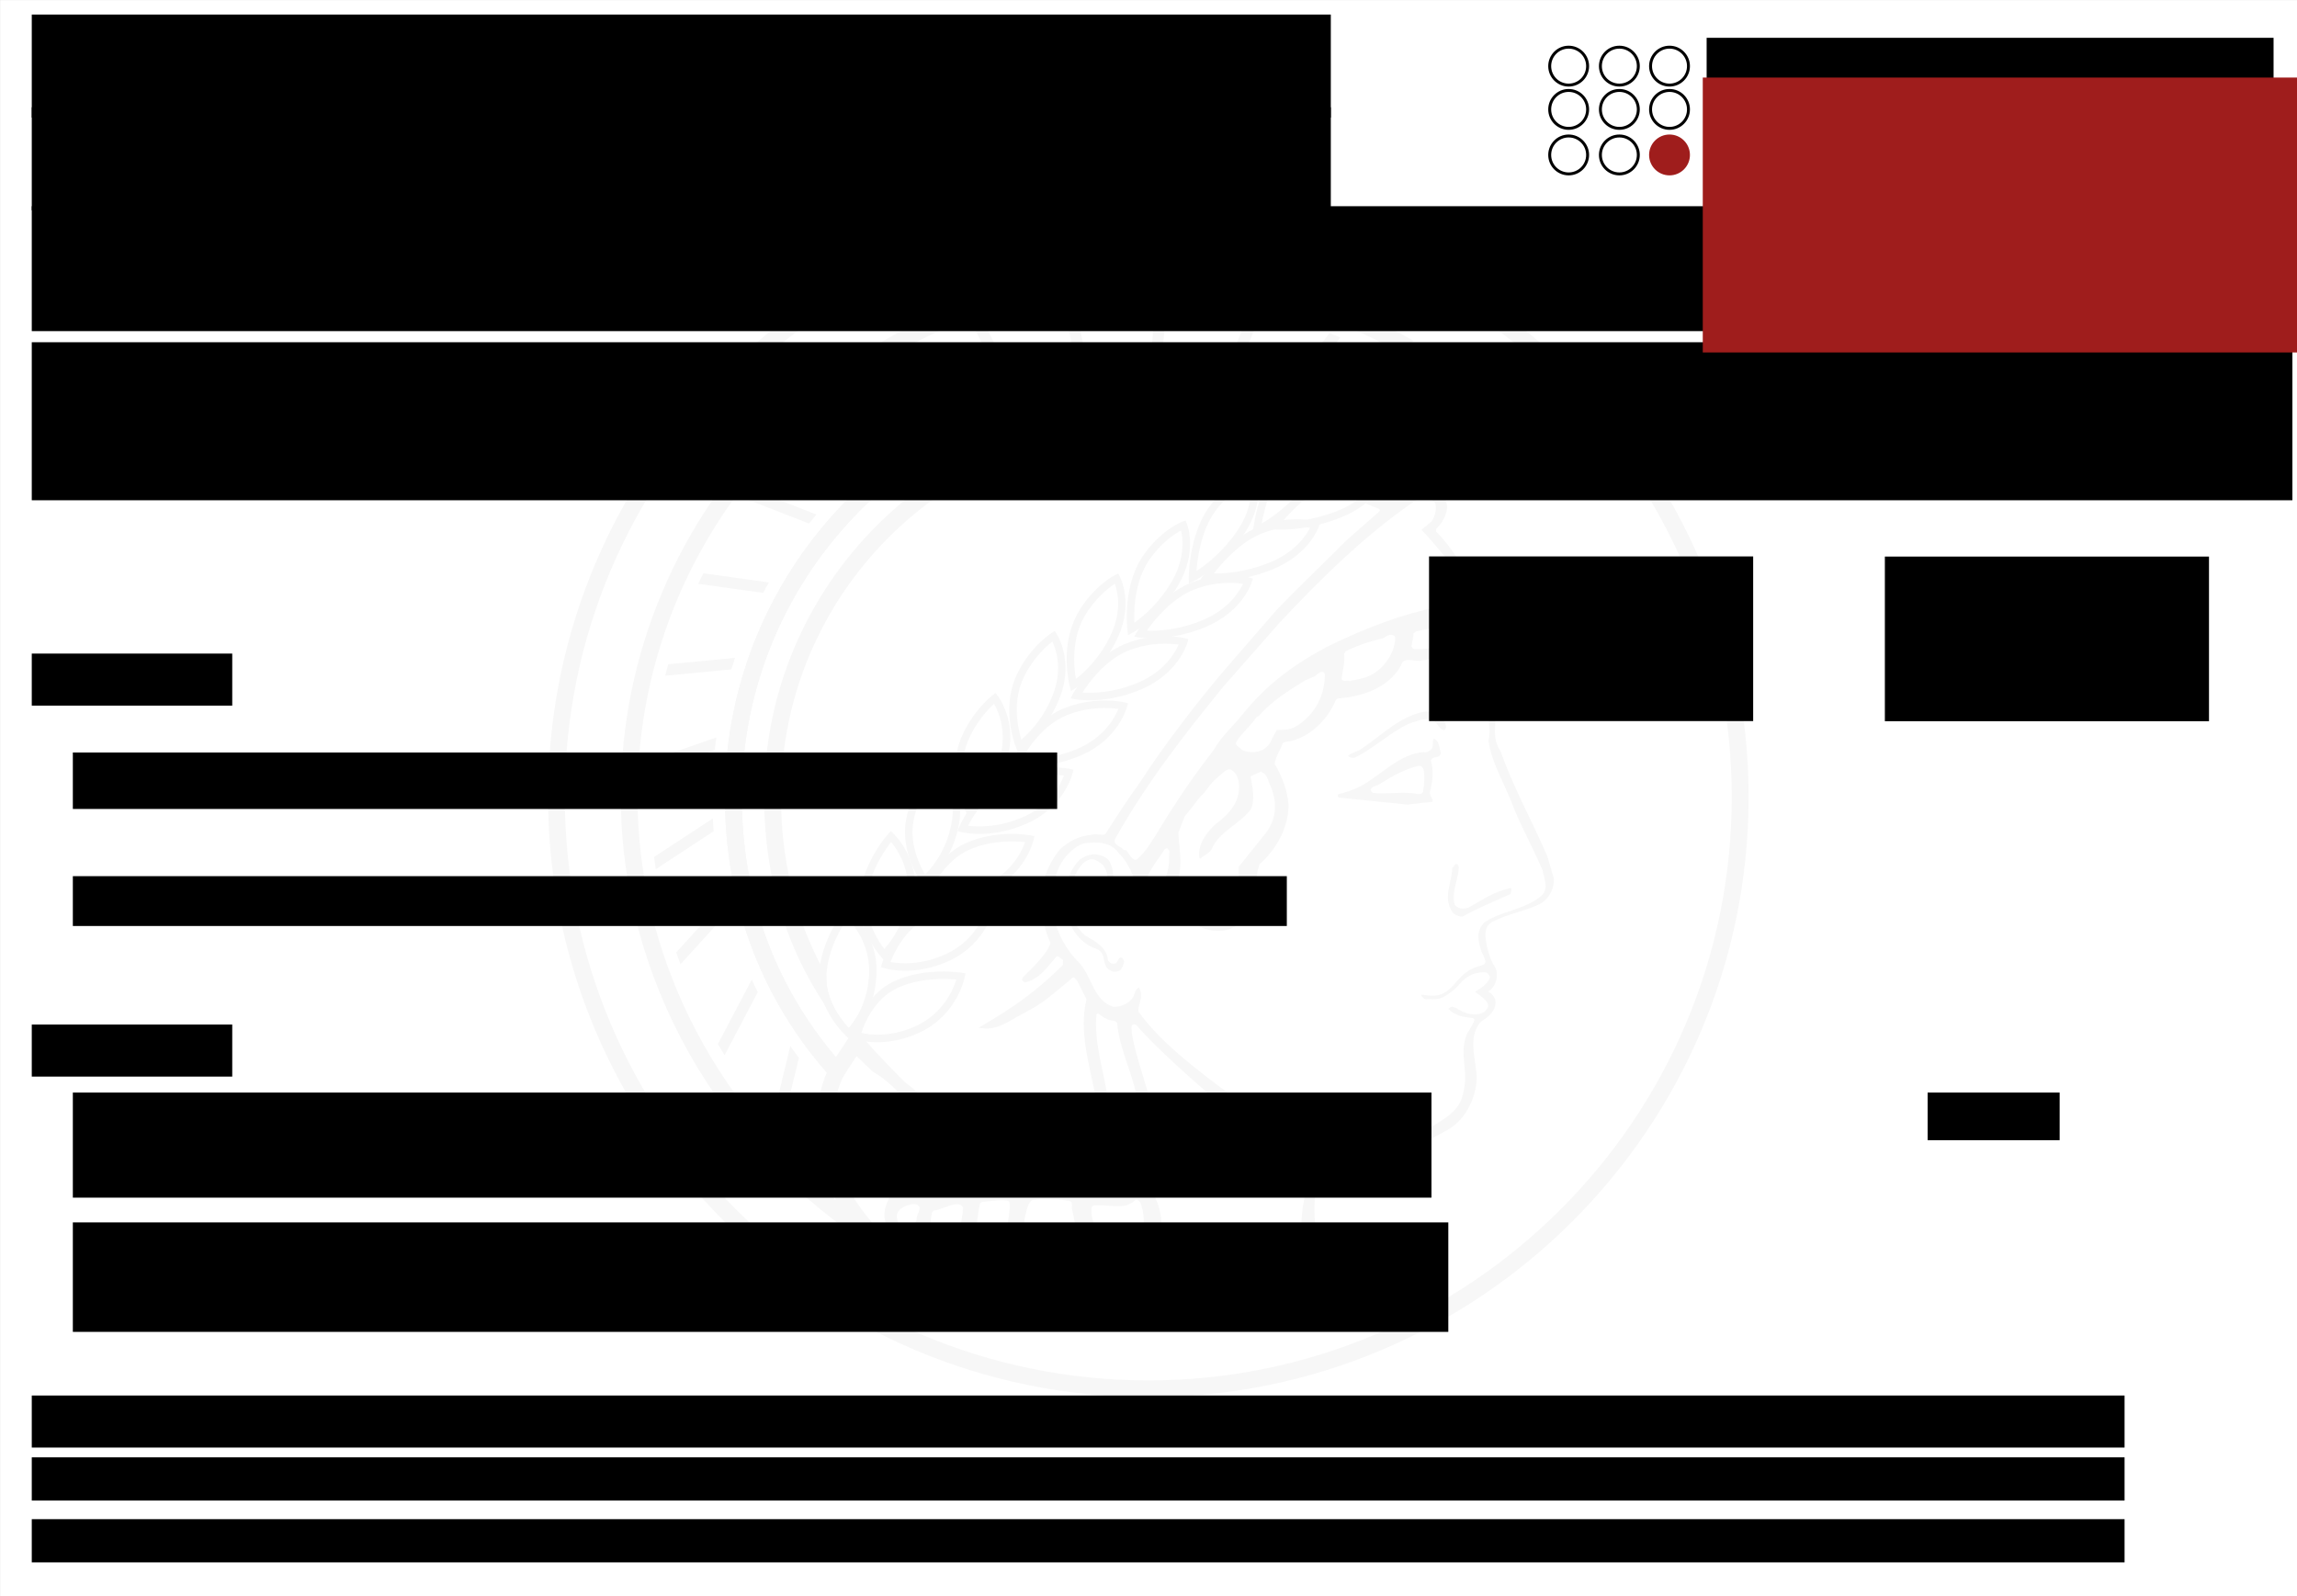 <?xml version="1.0" encoding="UTF-8" standalone="no"?>
<!-- Created with Inkscape (http://www.inkscape.org/) -->

<svg
   xmlns:dc="http://purl.org/dc/elements/1.1/"
   xmlns:cc="http://creativecommons.org/ns#"
   xmlns:rdf="http://www.w3.org/1999/02/22-rdf-syntax-ns#"
   xmlns:svg="http://www.w3.org/2000/svg"
   xmlns="http://www.w3.org/2000/svg"
   xmlns:sodipodi="http://sodipodi.sourceforge.net/DTD/sodipodi-0.dtd"
   xmlns:inkscape="http://www.inkscape.org/namespaces/inkscape"
   width="209.705mm"
   height="145.727mm"
   viewBox="0 0 743.051 516.356"
   id="svg2"
   version="1.1"
   inkscape:version="0.91 r13725"
   sodipodi:docname="fbpi_ca.svg">
  <rect x="0" y="0" width="743.051" height="516.356" fill="#808080" stroke="none"/>
  <defs
     id="defs4" />
  <sodipodi:namedview
     id="base"
     pagecolor="#ffffff"
     bordercolor="#666666"
     borderopacity="1.0"
     inkscape:pageopacity="0.0"
     inkscape:pageshadow="2"
     inkscape:zoom="1.4142136"
     inkscape:cx="534.34336"
     inkscape:cy="337.15136"
     inkscape:document-units="px"
     inkscape:current-layer="layer1"
     showgrid="false"
     fit-margin-top="3"
     fit-margin-left="3"
     fit-margin-right="3"
     fit-margin-bottom="3"
     inkscape:snap-text-baseline="false"
     inkscape:window-width="1280"
     inkscape:window-height="716"
     inkscape:window-x="86"
     inkscape:window-y="24"
     inkscape:window-maximized="0" />
  <g
     inkscape:label="Layer 1"
     inkscape:groupmode="layer"
     id="layer1"
     transform="translate(2.073,-259.881)">
    <rect
       style="opacity:1;fill:#ffffff;fill-opacity:1;stroke-width:3.5;stroke-linecap:butt;stroke-linejoin:miter;stroke-miterlimit:4;stroke-dasharray:none"
       id="rect4259"
       width="743.041"
       height="516.372"
       x="-2.058"
       y="259.893" />
    <g
       transform="matrix(1.622,0,0,1.622,86.121,-931.848)"
       id="layer1-6"
       inkscape:label="Layer 1"
       style="fill:#f7f7f7;fill-opacity:1">
      <g
         style="fill:#f7f7f7;fill-opacity:1"
         transform="matrix(0.606,0,0,0.606,-7.771,763.234)"
         id="layer1-1">
        <g
           transform="matrix(3.543307e-5,0,0,3.543307e-5,-3.580221e-4,0.007)"
           style="fill:#f7f7f7;fill-opacity:1;fill-rule:evenodd"
           id="Layer_x0020_1">
          <g
             style="fill:#f7f7f7;fill-opacity:1"
             id="_84203480">
            <path
               inkscape:connector-curvature="0"
               d="m 3075840,6074460 c 0,-2987740 2431210,-5418880 5419670,-5418880 2987730,0 5418680,2431140 5418680,5418880 0,2988460 -2430950,5418940 -5418680,5418940 -2988460,0 -5419670,-2430480 -5419670,-5418940 z m -155520,0 c 0,3074080 2501110,5574460 5575190,5574460 3074010,0 5575120,-2500380 5575120,-5574460 0,-3074010 -2501110,-5574470 -5575120,-5574470 -3074080,0 -5575190,2500460 -5575190,5574470 z"
               style="fill:#f7f7f7;fill-opacity:1"
               id="_49116176" />
            <path
               inkscape:connector-curvature="0"
               d="m 12158100,6981150 c -152240,141260 -367140,143360 -541140,258180 -79500,79500 -59650,170710 -27090,271260 64510,126980 39980,114160 -49590,144080 -210030,69900 -207930,299800 -460910,261660 -14270,4010 -73250,-25780 -37940,17030 27160,31890 37940,12890 91670,19000 89830,4670 123760,-32750 186890,-75560 89760,-76010 78840,-104550 190370,-157620 26440,-6780 91670,-25710 128370,-12820 24520,22420 25250,23080 29260,43460 -14270,61750 -103900,112780 -138690,133820 47680,34790 136060,93250 121060,142110 -20510,32550 -19130,38140 -54440,54980 -50240,24520 -150130,20380 -244630,-49590 -14270,4740 -29920,-27090 -69900,10990 91670,94490 220090,73250 239230,92390 19660,18940 -68720,133100 -72070,157620 -61950,163880 13610,314730 -19140,485250 -20320,132570 -60560,195760 -176560,280130 -214180,148090 -364380,190900 -603610,229700 -629330,42750 -1026320,-173340 -1478880,-511870 -453410,-338470 -626750,-517800 -768010,-708170 -2100,-78120 54980,-137310 6120,-221480 -40900,14270 -36760,67860 -61290,98440 -35310,49590 -118830,85620 -178670,79570 -186170,-63190 -196420,-282040 -313340,-407180 -249370,-246010 -319470,-600790 -186170,-897760 46820,-91730 131190,-180110 225620,-212800 116260,-18280 253510,-18280 329590,94500 89760,85750 145460,224970 167880,347940 36700,59180 -8150,127180 53070,176100 106670,10260 198330,36700 300990,-28540 76210,10260 86340,94500 144080,131190 l 101920,61230 c 108770,44710 248840,44710 340510,-34790 172090,-175910 134670,-357340 193860,-551860 164400,-145330 273160,-353390 271060,-556660 -10060,-124870 -54970,-254160 -129090,-378580 12170,-73910 53730,-129080 77400,-195040 21050,-12170 47680,-12170 70100,-16180 182750,-38800 348730,-204580 420010,-379300 l 16380,-16370 c 209310,-14210 469590,-88390 589860,-307040 25190,-94490 131190,-24530 197080,-47020 110880,-6050 221480,-67990 305200,-139340 24330,-8150 42810,18410 57730,30640 48930,163680 138690,321500 190380,488010 63130,124420 86270,243240 63130,370420 26500,194390 138030,377200 215430,573630 77590,207270 198530,415860 286910,629320 16170,85620 52870,153680 0,222920 z m 42810,-357530 c -147570,-340510 -313350,-632680 -434280,-975220 -86280,-123040 -36700,-253510 -47680,-385420 -54970,-204580 -141320,-362270 -222860,-561460 -23150,-57080 40710,-73250 63130,-114160 36700,-100540 10980,-213260 -34590,-309860 -18280,-55170 47480,-93770 34590,-150850 -1910,-88380 -79500,-148220 -141250,-195040 -92590,-133300 -135400,-203200 -250220,-323610 l 0,-23150 c 57740,-50960 104760,-139210 103380,-214700 -23150,-85620 -41430,-165780 -123760,-225690 -131190,-73390 -264290,41430 -368320,100610 -29200,20320 -43470,40900 -84370,37420 -26440,-9600 -53600,-19660 -82140,-29920 -26630,30580 -59840,63330 -99890,95150 l 127050,51690 c 4140,3490 6050,6050 6050,10920 0,1900 -1380,6110 -1380,9400 -8680,7500 -294870,258370 -294870,258370 -720,530 -515230,508260 -515230,508260 0,660 -146840,150330 -146840,150330 -1180,650 -457950,527330 -457950,527330 -239230,277370 -592760,731970 -804700,1064980 -110810,152230 -220960,321560 -323610,481950 -10780,17620 -31820,16180 -65230,12230 -22420,-2830 -46100,-4730 -66620,2040 0,0 660,0 660,0 l -4670,1250 c 1380,-530 2760,-530 4010,-1250 -116260,12890 -201160,51690 -291440,133100 -116920,138690 -176110,305910 -176110,486690 0,124420 27880,255540 84900,386730 -23810,70690 -78780,132640 -128370,187610 l -27880,30580 -35310,35320 c -22420,21110 -49060,46160 -67340,69960 l -2040,2110 -1440,3290 c -1910,7490 -3290,21760 19860,32680 l 5390,3350 6110,-1250 c 108050,-25910 176040,-107510 242000,-186290 0,0 41430,-47550 47480,-55040 10260,-1390 18480,4010 32020,16370 7500,6110 16180,11510 25780,16180 0,2820 0,5590 0,5590 0,0 -1380,35310 -1380,43460 -256130,252850 -464920,395480 -738090,555940 l -45570,26430 53070,5590 c 106130,10790 207400,-49120 305190,-106860 l 117580,-64570 c 108040,-55640 208590,-140530 306570,-222140 0,0 87530,-73450 97060,-81610 9600,2110 19660,13550 27160,23150 0,0 6250,6050 10260,10260 1380,2630 81610,161640 86340,171170 -18280,74840 -25780,150200 -25780,225690 0,163740 35320,327610 69970,487340 34590,157630 69910,319990 69910,479720 0,10920 0,21050 -660,31310 0,49580 -53600,114810 -99170,135860 -101990,17030 -226410,18470 -356880,19850 -160910,1190 -327410,2570 -455320,37220 -40700,4870 -88380,18420 -134480,31310 -44910,12160 -91860,25910 -135400,31360 l -4010,660 -5390,4010 -15650,10980 c -14270,8680 -32680,20320 -36690,41370 0,2100 -730,4010 -730,6110 0,11510 5390,25910 14990,34590 8880,9600 19670,13620 31310,13090 38600,0 82130,-16380 124220,-31300 29260,-10980 59840,-21770 87720,-26640 267250,-45440 559350,-36560 757880,-20380 97790,-1380 258180,-4670 315980,-144010 21040,-56430 28540,-108770 28540,-159080 0,-55630 -8750,-108700 -17560,-163670 l -17750,-135400 c -11510,-82140 -29270,-164400 -46170,-244630 -29920,-140600 -60500,-286060 -60500,-433560 0,-29920 1380,-59900 4020,-89820 2760,-4020 6040,-8160 10250,-8680 8160,-1390 23150,10780 35320,20380 13540,10060 27810,21040 43460,25060 17760,12820 37420,17030 55700,19130 25910,3290 39520,6780 47680,26440 10780,129080 55700,263040 99160,392850 29930,88900 60570,180770 80230,271060 35310,157170 70630,316830 70630,474520 0,93780 -12170,186830 -45440,278040 -68000,124870 -218130,124870 -362210,125600 l -43530,0 -354910,-21770 c -303810,-21770 -618340,-44190 -940630,7500 2110,0 -72000,8150 -72000,8150 -39990,6120 -77400,10980 -117650,1380 -14930,-12160 -27090,-32680 -27090,-55100 0,-6840 1380,-13620 4140,-20390 57810,-126980 86340,-241870 86340,-343790 0,-82330 -19130,-155720 -56550,-220960 -83510,-159730 -175250,-270400 -288160,-348000 -138690,-137960 -256790,-261000 -362200,-380480 -61090,-7500 -98510,-19860 -103380,-21110 l -13540,-4870 -61100,76220 c 79510,75360 153620,151570 243250,233180 137240,73920 248110,207210 346550,297700 119030,138490 147570,285990 122320,450450 -15460,194520 -193660,278690 -314530,407120 -49580,92390 -80230,203200 -12890,288820 43470,115010 227590,94500 250020,188930 50960,208130 411850,328340 482610,333070 69970,4870 142700,82990 142700,82990 143360,104690 331630,78780 430790,63850 98640,-14990 275400,65240 386800,48860 165120,-65960 301180,-35310 473080,-49580 540940,8150 1155460,-4010 1708570,65960 102650,-12170 224970,67330 321500,18410 25060,-41560 6120,-76220 0,-110810 -264420,-415990 -303740,-882820 -153610,-1335510 l 99160,5390 c 359640,39450 685880,-7500 1050190,-218190 182020,-100620 277900,-334980 269680,-505630 -6050,-110150 -44190,-240620 -25710,-357410 6770,-52340 40700,-131840 86270,-156370 18280,-10790 85620,-56430 106670,-114890 34650,-94430 -39330,-139340 -61100,-152230 58470,-23810 114160,-141980 61100,-234500 -33940,-36040 -74120,-180120 -78130,-226870 -12890,-68060 -14920,-137310 48930,-180780 143350,-75550 278690,-93970 428160,-159730 102650,-43000 155720,-149670 151580,-245540 l -61090,-209250 z m -5857170,3377820 c -18480,33410 -16370,55110 -24590,94430 -10260,18480 -61230,-6050 -77400,-16170 -63330,-34070 -59190,-16310 -77600,-75500 -10060,-39520 -9400,-85620 56550,-120210 40710,-23140 123040,-50960 149480,0 8150,34590 -32560,78780 -26440,117450 z m 349190,443160 c -84240,2040 -142700,-44190 -181300,-142700 -39530,-126460 -53070,-237130 -25910,-367670 8810,-15650 27090,-26560 39450,-21040 l 116920,-40180 c 39330,-15650 72080,-21040 109300,-12160 l 23140,23670 c -1440,68000 -18280,118300 -19660,181430 -6840,158550 -20380,206030 25060,356880 -16900,40180 -50840,21040 -87000,21770 z m 4814600,-5893210 c -11440,12170 -25710,26440 -44710,21700 -43470,-30580 -27290,-69240 -24530,-105940 8880,-8870 10260,-13540 24530,-13540 20380,-4210 31830,11440 39320,22420 12890,23680 15000,50830 5390,75360 z M 8183500,6469940 c 286720,-514440 634720,-960950 1007910,-1419760 l 522660,-594010 c 372330,-397520 784310,-805360 1241080,-1120610 57740,-32750 82790,-100610 141980,-53070 l 53720,49580 c 36040,40840 4740,157100 -32020,189650 -29920,24530 -58460,47680 -86940,71290 89040,88380 218130,256330 323410,365030 46300,47550 32030,97260 115010,135200 41430,19860 53600,65240 28540,104040 -73450,94490 -195760,80220 -292300,104750 -358920,79500 -648460,182020 -1045320,374440 -317350,168610 -570860,354770 -801220,643590 -87720,108770 -186360,191030 -259810,321500 -209250,268500 -375100,520620 -541600,797270 -59190,87000 -78120,130470 -161840,208590 -39980,38800 -76010,-41430 -101270,-69240 -2560,-2760 -4670,-6970 -6770,-9600 -8150,1440 -16830,-660 -25710,-6050 -22490,-29270 -92390,-41630 -79510,-92590 z m 3159630,-1986610 c -5390,99360 -137960,181500 -248830,212080 -46760,7490 -90290,4860 -132380,4860 -10980,-7430 -23140,-17030 -21760,-27940 7490,-46830 14990,-74710 18280,-116790 l 27160,-20520 c 97910,-19660 217470,-40710 316110,-66480 14270,2630 32550,1240 41420,14790 z m -1029660,259100 17750,-23150 c 80690,-38140 154870,-68060 243910,-93120 l 106660,-27810 c 28540,-25910 78120,-46960 107380,-10260 1380,137960 -101790,304460 -254750,367660 -48330,21040 -112190,27820 -169270,42280 -14270,-12360 -60560,13550 -74830,-21240 8880,-69240 35310,-172620 23150,-234360 z M 9219950,7193950 c -28540,16180 -276660,-78320 -247460,-52410 -59120,-63130 37420,-84370 -181430,-166500 l -53070,5390 c -6770,6120 -25780,16380 -45440,-10780 -2040,-33410 41430,-28670 54980,-69450 78120,-176030 34650,-312620 27160,-494770 l 57800,-149480 c 110080,-131910 109420,-150850 184190,-222860 74180,-104750 89830,-112970 189650,-198520 16380,-14270 46170,-25060 65960,-8880 46820,36690 49580,61220 63200,108040 23140,174000 -82340,293680 -209320,388180 -89830,77400 -176100,198530 -156440,317360 l 7500,7430 c 41560,-33930 93240,-54250 110800,-97260 68720,-153420 253510,-223520 356880,-356680 45570,-80160 17560,-218130 0,-310520 0,2570 135860,-64770 99170,-40900 64570,27160 56350,73390 87650,132570 61290,153620 55700,292830 -38070,426120 l -258170,322230 c -4020,163670 40700,375090 -115540,471690 z m 340500,-1559160 c -61950,28540 -125800,34650 -194390,2630 -17750,-23150 -74110,-42810 -51680,-77400 49650,-80950 133820,-147570 185510,-227070 l 24520,-12890 c 104560,-126320 270540,-233120 427510,-328340 l 94500,-41360 c 21040,-20390 69240,-63200 87650,-19010 4020,165130 -65950,341890 -223580,458680 -95150,70760 -136580,57210 -221680,62600 l -44190,78850 c -10060,39320 -44710,79500 -84170,103310 z m -869280,942660 -4140,116930 c -10790,106660 -59710,229700 -160260,288810 -59840,-14200 -38140,-86270 -53070,-135330 38800,-105940 112720,-194320 174660,-288820 8880,-6110 16900,-10120 25780,-6110 l 17030,24520 z m -1426530,4062190 c -41560,42810 -65230,23150 -107520,27290 -120930,-33400 -191550,-85090 -225490,-221680 -44910,-190300 -43000,-399620 0,-594660 l 18940,-15000 c 84900,-9400 212800,-26430 248110,-7490 34660,19200 -37410,361610 -37410,361610 -2760,68000 30640,242000 61810,331760 6250,13610 76150,82860 41560,118170 z m 875330,-211420 c -12890,122510 -166500,229830 -242000,251600 -75360,21770 -299600,10780 -364170,-11640 -65240,-22490 -223060,-330250 -204580,-489980 0,-132570 35970,-341880 88910,-358910 53060,-16250 193070,-8030 193070,-8030 58460,-4210 103370,10060 154860,16180 36040,14270 10980,59840 23150,86280 17030,68060 21040,142170 63320,210030 58990,114300 167030,182160 274550,222340 23680,22420 10130,52410 12890,82130 z m -172620,-517070 c 0,-24590 1450,-34650 19660,-42810 l 101270,0 c 90490,3290 206030,32490 290270,-54450 48130,2040 52340,59120 65230,104040 11440,61740 8880,101270 8880,156900 -20390,44190 -42810,111530 -88380,140070 -72730,33930 -146190,27160 -216150,0 -105420,-62470 -182160,-162490 -180780,-303750 z m 2074330,-483920 c -135330,469650 -199910,711450 11510,1194790 2040,18280 22420,78840 0,86340 -233840,-47020 -295660,-67340 -515230,-82990 -202470,-35310 -539690,21040 -764460,19140 -176100,6050 -354970,12160 -539030,34590 -55170,-28540 -12170,-90490 -8220,-131190 20380,-63130 22490,-95880 28540,-169990 28540,-30450 63850,-14270 98510,-28540 118300,-18220 218850,-122970 247380,-233650 37420,-116200 -3280,-245480 -57070,-356150 -10070,-32690 -54980,-57740 -36700,-90490 145460,-272440 42810,-549090 -6050,-814760 -51030,-189000 -129150,-397790 -160450,-596780 6770,-20380 -19660,-68060 25250,-71350 l 16310,3290 c 155590,188930 601500,587900 768530,717710 166700,129810 598160,381400 878820,448540 26630,22430 22490,40910 12360,71490 z"
               style="fill:#f7f7f7;fill-opacity:1"
               id="_48873840" />
            <path
               inkscape:connector-curvature="0"
               d="m 11225500,5347880 c 28540,37410 47680,70160 24530,104750 -53070,4010 -61220,-63130 -105940,-85620 -74110,-36690 -140070,1910 -213460,20390 -186160,80230 -341880,239890 -522660,323410 -22490,0 -42810,-2040 -57080,-18220 30580,-30640 80170,-36760 118960,-61950 186240,-122310 367010,-314590 600130,-349900 61750,-4210 116920,18280 155520,67140 z"
               style="fill:#f7f7f7;fill-opacity:1"
               id="_48164760" />
            <path
               inkscape:connector-curvature="0"
               d="m 11211300,5664050 c -14270,-45570 -12170,-119030 -67140,-129280 -12360,28670 0,59840 -12360,86470 -16840,20320 -45570,44720 -78130,36560 -225620,14400 -393570,212740 -585780,315390 -65960,36760 -139420,57800 -209320,76080 -6110,10260 -4210,24530 6050,30580 213330,22490 424020,42810 635440,65230 l 235220,-26430 c 6780,-30580 -30640,-57080 -24530,-92390 27160,-95820 35320,-200570 8880,-290860 18280,-48930 87720,-12360 91670,-71350 z m -164400,363450 c -29200,42950 -74830,5590 -114820,10990 -92390,-10990 -248110,10780 -350100,-2110 -15650,-8880 -26440,-24390 -17690,-38660 15650,-25910 58460,-27290 85030,-46960 111390,-69240 228310,-135860 355490,-165780 23150,-3480 42090,15650 46100,31960 14930,58990 5590,153490 -4010,210560 z"
               style="fill:#f7f7f7;fill-opacity:1"
               id="_82784152" />
            <path
               inkscape:connector-curvature="0"
               d="m 11331000,6720150 c 6770,-10980 15650,-23140 25710,-23870 12890,4940 20390,10980 22490,36040 -2100,39520 -11510,80880 -22490,125140 -12160,49580 -25050,101210 -25050,151510 0,21770 2630,44190 8740,65960 29200,36690 75500,45570 129940,26430 1250,-720 93780,-53590 93780,-53590 80220,-47680 155520,-93050 297040,-129090 2560,-720 3280,530 3940,1190 2830,2100 3490,7490 3490,14270 0,11700 -3490,28540 -9540,41620 -5390,2570 -135200,60370 -135200,60370 -101930,44850 -208070,91140 -307300,148220 -29190,5400 -56350,-10260 -82260,-25910 l -6780,-3280 c -37410,-51690 -49580,-101270 -49580,-151580 0,-44910 9540,-89760 19660,-135860 8880,-42810 19140,-87000 21050,-134020 3480,-3290 12360,-13550 12360,-13550 z"
               style="fill:#f7f7f7;fill-opacity:1"
               id="_81751608" />
            <path
               inkscape:connector-curvature="0"
               d="m 8137910,6678070 c 74110,151510 -3950,294860 0,452490 12230,44920 100610,51030 74110,104760 -20320,14270 -49580,18280 -72010,2100 -40700,-26630 -55170,-46950 -65230,-94500 -10980,-138620 99890,-301180 2100,-432370 -28540,-28470 -70160,-57010 -110870,-59120 -88380,16380 -133230,110810 -163870,180250 -46820,184060 -59710,379110 102650,526670 94500,54980 208790,114820 215560,233850 13610,20320 42090,39980 65230,28540 28540,-2110 32550,-84370 73260,-44920 l 12360,27880 c -10260,33210 -20320,90420 -73390,92330 -26500,6120 -55690,-8150 -77460,-24330 -57740,-59180 -13020,-149600 -109430,-188270 -159730,-49580 -264480,-217470 -280790,-375290 -10130,-151510 -3350,-317360 127180,-450460 51620,-38800 118830,-64050 184780,-42940 36700,6250 79510,31960 95820,63330 z"
               style="fill:#f7f7f7;fill-opacity:1"
               id="_111035472" />
            <path
               inkscape:connector-curvature="0"
               d="m 6134990,7785860 c -291440,135200 -380550,483140 -384560,497410 l -7500,31300 29790,10260 c 11640,3350 282180,92390 613150,-70100 333000,-163020 401530,-493400 404350,-507670 l 6780,-34660 -35320,-5390 c -13610,-2760 -339780,-53720 -626690,78850 z m 29200,63130 c 212800,-99170 456180,-87660 547910,-78780 -25910,84170 -114820,303740 -356880,422770 -242520,118830 -451310,90290 -527330,74110 28540,-84370 122320,-318740 336300,-418100 z"
               style="fill:#f7f7f7;fill-opacity:1"
               id="_111045264" />
            <path
               inkscape:connector-curvature="0"
               d="m 6425850,7131280 c -292110,131920 -400150,475840 -404360,490840 l -10060,32550 32550,10260 c 11440,3280 281320,84170 612950,-74120 334390,-160450 405740,-479190 408500,-492730 l 7500,-34660 -35320,-6250 c -12890,-2630 -324130,-55700 -611760,74110 z m 28540,62670 c 212140,-95870 443880,-83710 532920,-74170 -27820,82850 -118310,292830 -360100,408370 -240690,115010 -448030,93240 -526870,78970 33400,-86270 140070,-316830 354050,-413170 z"
               style="fill:#f7f7f7;fill-opacity:1"
               id="_111057648" />
            <path
               inkscape:connector-curvature="0"
               d="m 6805870,6500580 c -293020,128560 -420000,469590 -424740,483860 l -13020,34790 36040,10130 c 11640,3480 280790,75490 612420,-79570 336300,-156180 409750,-463480 413230,-477020 l 7500,-34660 -34650,-6770 c -12370,-2110 -307960,-57810 -596780,69240 z m 27160,63330 c 212080,-93250 431650,-80230 517930,-70100 -28540,80160 -121590,281320 -362930,393570 -238510,111530 -443810,95810 -526140,82790 39520,-87000 158480,-312490 371140,-406260 z"
               style="fill:#f7f7f7;fill-opacity:1"
               id="_82872168" />
            <path
               inkscape:connector-curvature="0"
               d="m 7182350,5877380 c -292960,125730 -438420,462750 -443810,477020 l -16380,37410 39520,9610 c 11450,2760 279940,67330 612950,-83720 337880,-152760 413240,-449200 416720,-462090 l 8880,-34660 -35310,-7430 c -11710,-2830 -291650,-59910 -582570,63860 z m 27160,63850 c 210690,-89630 419350,-76090 502340,-65960 -29920,78260 -124420,270540 -365760,379300 -235750,107320 -439670,97920 -524560,87000 45440,-89100 175900,-309920 387980,-400340 z"
               style="fill:#f7f7f7;fill-opacity:1"
               id="_111066936" />
            <path
               inkscape:connector-curvature="0"
               d="m 7704350,5254100 c -293680,122320 -457420,456050 -464200,470320 l -19000,39450 42810,9600 c 10780,1910 278560,58270 613010,-88380 338400,-149670 417380,-435000 420670,-447360 l 8880,-33870 -34590,-8880 c -10990,-1970 -275280,-61810 -567580,59120 z m 26440,63860 c 210030,-87000 406460,-72730 486690,-61750 -31170,76740 -127050,258890 -368390,365560 -235220,103310 -436320,99360 -523320,90480 52350,-90480 193600,-306570 405020,-394290 z"
               style="fill:#f7f7f7;fill-opacity:1"
               id="_111358368" />
            <path
               inkscape:connector-curvature="0"
               d="m 8280080,4652660 c -294410,118960 -477290,449930 -484720,464200 l -22290,41360 46100,8880 c 11640,2110 278750,50310 613140,-93770 340510,-145460 421920,-419290 425400,-430790 l 9610,-34790 -34790,-8160 c -10130,-2630 -259620,-65300 -552450,53070 z m 25780,63860 c 207860,-83520 393500,-68590 470970,-57080 -32550,74110 -131190,248110 -371810,350760 -232460,99820 -431510,100550 -521270,94430 58460,-91870 211350,-302360 422110,-388110 z"
               style="fill:#f7f7f7;fill-opacity:1"
               id="_111528120" />
            <path
               inkscape:connector-curvature="0"
               d="m 8894410,4084560 c -294870,114820 -496160,442960 -504380,457230 l -26440,43530 50310,8160 c 11640,1380 278030,42090 613150,-97790 341680,-142170 425400,-405080 428680,-415990 l 10990,-33940 -33940,-9600 c -9600,-2560 -244100,-67330 -538370,48400 l 0,0 z m 25050,63860 c 206030,-80230 381410,-65240 456050,-53800 -34590,72080 -134480,237200 -375100,337220 -228970,95680 -426780,101930 -519170,97790 65890,-93120 228980,-299080 438220,-381210 l 0,0 z"
               style="fill:#f7f7f7;fill-opacity:1"
               id="_114230976" />
            <path
               inkscape:connector-curvature="0"
               d="m 9533330,3559800 c -295790,112050 -515160,437040 -524040,450650 l -31370,46760 55900,6840 c 10780,1380 276450,33400 612950,-102660 342610,-138490 429610,-390080 432890,-400870 l 10990,-32750 -33410,-10780 c -8750,-2760 -227590,-70100 -523910,42810 z m 24330,63850 c 204650,-77400 369050,-61750 440590,-49580 -36030,69970 -138680,227070 -377260,323470 -227730,91870 -422770,102650 -517270,101210 72730,-94430 245350,-295590 453940,-375100 z"
               style="fill:#f7f7f7;fill-opacity:1"
               id="_48808752" />
            <path
               inkscape:connector-curvature="0"
               d="m 10182300,3089480 c -296320,109490 -533450,431520 -543710,445070 l -36030,48400 60560,6110 c 10790,1380 275930,25060 612950,-107380 344650,-135340 433550,-375300 437040,-385360 l 11510,-32750 -32550,-10780 c -8160,-3480 -212080,-72730 -509770,36690 z m 23800,64580 c 202540,-74110 356880,-59180 424740,-46290 -37410,67330 -141310,216080 -379830,309860 -224960,88380 -417370,103370 -514500,104090 79500,-95220 262250,-290920 469590,-367660 z"
               style="fill:#f7f7f7;fill-opacity:1"
               id="_48137184" />
            <path
               inkscape:connector-curvature="0"
               d="m 5668820,7126620 c -8880,10780 -211350,273820 -232390,590520 -21110,322880 242520,568890 254160,579210 l 23150,21700 23670,-21700 c 8880,-7490 217470,-203920 233120,-573690 17090,-372460 -241800,-592100 -252780,-601440 l -27160,-22490 -21770,27890 z m -164600,626490 c 0,-10060 730,-20320 1450,-31100 14930,-237330 143360,-445990 195040,-521280 59850,61750 201950,234370 201950,489250 0,9540 0,19660 -650,29920 -12370,271920 -137310,441780 -189000,500890 -58460,-62470 -208790,-244620 -208790,-467680 z"
               style="fill:#f7f7f7;fill-opacity:1"
               id="_82940240" />
            <path
               inkscape:connector-curvature="0"
               d="m 6079950,6417070 c -6770,7490 -171890,189650 -241990,450650 -9410,35970 -16900,73260 -21770,112710 -37880,312690 187740,568960 197870,579740 l 21700,25250 25980,-21760 c 9400,-7500 222130,-192420 265670,-551930 43460,-362930 -188270,-587170 -198530,-596040 l -25060,-24530 -23870,25910 z m -198990,633990 c 0,-20320 1190,-40710 3950,-61750 4010,-36040 10850,-70630 19660,-103380 50310,-187540 155060,-333660 201880,-392850 49720,58470 157100,212080 157100,431000 0,25050 -1380,52340 -4860,79500 -31170,261660 -161640,424020 -216090,482480 -48930,-64580 -161640,-234370 -161640,-435000 z"
               style="fill:#f7f7f7;fill-opacity:1"
               id="_82893400" />
            <path
               inkscape:connector-curvature="0"
               d="m 6541390,5751710 c -7500,6770 -180780,167750 -268430,427500 -10790,33210 -20390,68590 -27890,109300 -54250,302560 134020,568230 141450,579870 l 21110,29060 28480,-22290 c 8870,-7430 227070,-181430 297030,-530090 70630,-352870 -134470,-581840 -143350,-591450 l -23150,-25050 -25250,23150 z m -236410,648320 c 0,-32550 2760,-66680 8810,-99880 6120,-36700 14270,-68720 24400,-98640 62600,-184790 173480,-318090 223720,-371680 39320,54980 116790,188270 116790,371150 0,41430 -4020,84900 -13620,130990 -50240,250880 -184720,405220 -243180,463020 -38860,-65300 -116920,-218920 -116920,-394960 z"
               style="fill:#f7f7f7;fill-opacity:1"
               id="_82889776" />
            <path
               inkscape:connector-curvature="0"
               d="m 7048400,5129690 c -8030,6110 -188800,146840 -294940,404550 -12160,29720 -23080,64580 -32480,104560 -71550,292300 77400,568230 84170,579740 l 18280,33930 32030,-22950 c 9530,-6310 231740,-169990 328990,-507010 97790,-342610 -80220,-577110 -87650,-586710 l -21050,-27160 -27350,21050 z m -277180,672320 c 0,-47670 4730,-97980 16180,-146840 8870,-36690 19130,-68060 29920,-95150 74830,-180780 191100,-301710 244820,-350770 29260,50250 81410,161120 81410,310000 0,56420 -6770,118170 -25710,184120 -69440,239900 -207930,386740 -270540,443160 -27160,-61810 -76080,-193660 -76080,-344520 z"
               style="fill:#f7f7f7;fill-opacity:1"
               id="_82869456" />
            <path
               inkscape:connector-curvature="0"
               d="m 7597690,4550670 c -8150,4870 -196430,125070 -320840,380680 -14270,28540 -27160,60370 -39460,101270 -87720,282050 23080,566850 28480,579020 l 15710,38800 35310,-23150 c 9540,-6770 235890,-159010 359650,-485240 125600,-332480 -25260,-571000 -32030,-581120 l -18280,-28540 -28540,18280 z m -324330,712310 c 0,-67340 8220,-139340 29920,-209970 11710,-36760 22490,-65960 35320,-91210 87000,-178670 209510,-287440 265210,-330900 21040,43460 53590,129810 53590,246000 0,70630 -12230,151580 -45440,239960 -86280,229110 -229830,368320 -296310,424880 -17040,-56560 -42290,-159210 -42290,-278760 z"
               style="fill:#f7f7f7;fill-opacity:1"
               id="_82898896" />
            <path
               inkscape:connector-curvature="0"
               d="m 8185580,4013740 c -8150,4210 -203200,103370 -347930,356880 -15000,27820 -29270,58460 -44190,97260 -104760,271720 -31370,565470 -27890,577630 l 11510,44850 39520,-24530 c 9340,-5390 240420,-147500 390750,-462820 152960,-321500 29260,-564020 23670,-574280 l -15650,-29980 -29790,14990 0,0 z m -378580,778930 c 0,-91150 11510,-198470 50310,-300460 14270,-35310 26440,-63130 40700,-87660 99830,-174720 227070,-271780 286190,-309930 12890,36040 30650,98710 30650,184990 0,81410 -16380,181950 -70100,294210 -103900,218850 -251470,350040 -322100,403630 -7490,-42090 -15650,-107320 -15650,-184780 z"
               style="fill:#f7f7f7;fill-opacity:1"
               id="_117735336" />
            <path
               inkscape:connector-curvature="0"
               d="m 8809510,3518370 c -8880,3350 -209970,82130 -374570,333010 -16900,26500 -33270,57080 -50300,93110 -120210,261660 -84900,564090 -83520,576260 l 6120,50300 44850,-24390 c 10120,-5390 244620,-135860 421450,-440330 180780,-311440 84170,-558170 80030,-568300 l -12890,-32020 -31170,12360 z m -445190,883550 c 0,-107390 13540,-278030 82990,-428890 15450,-33400 30440,-60560 45370,-83710 112910,-171890 245350,-256790 306570,-290200 6780,28020 13620,68720 13620,123040 0,90420 -20390,213460 -98510,349320 -121790,208780 -273370,331820 -348660,384030 -720,-14990 -1380,-32550 -1380,-53590 z"
               style="fill:#f7f7f7;fill-opacity:1"
               id="_47326760" />
            <path
               inkscape:connector-curvature="0"
               d="m 9466720,3064300 c -8880,2040 -216160,61220 -401070,309330 -18940,25060 -38080,54320 -55700,87530 -137240,251600 -139350,562840 -139350,576450 l 730,54980 48860,-24400 c 10980,-5390 250210,-125800 453410,-419290 206550,-299800 137960,-550540 135200,-560800 l -9600,-33210 -32480,9410 z m -396210,430270 c 16180,-30650 33210,-56360 50310,-80230 126320,-168610 264290,-242720 328140,-269880 1380,16370 3490,35380 3490,60560 0,92400 -22490,240620 -135930,405090 -137960,198520 -293680,314000 -373910,365030 7500,-101270 33410,-308680 127900,-480570 z"
               style="fill:#f7f7f7;fill-opacity:1"
               id="_81988928" />
            <path
               inkscape:connector-curvature="0"
               d="m 10151000,2650340 c -8740,1380 -220820,40900 -427500,284150 -204450,242720 -252850,642340 -254750,659240 l -6780,59840 54980,-24530 c 10260,-4660 254220,-114150 483200,-397580 233840,-288090 192410,-542980 191030,-553240 l -6110,-33930 -34070,6050 z m -374430,329060 c 140070,-165120 282700,-228450 348660,-250210 720,1380 720,2100 720,4140 0,80230 -21040,259620 -179390,455320 -153620,189650 -314800,297040 -398310,345900 22490,-122970 84960,-385880 228320,-555150 z"
               style="fill:#f7f7f7;fill-opacity:1"
               id="_82907120" />
            <path
               inkscape:connector-curvature="0"
               d="m 3595940,6074460 c 0,1669970 903140,3275890 2357560,4192850 l 60560,37350 43470,-56490 c 12160,-15710 17030,-31170 17030,-44910 0,-36040 -30580,-63850 -47680,-80030 l -84170,-80890 c -300460,-340500 -380680,-663450 -380680,-911560 0,-274550 98640,-457950 106790,-471700 l 26500,-48860 -36760,-41420 c -615050,-685680 -939180,-1547660 -939180,-2494340 0,-2082490 1693650,-3776070 3776130,-3776070 579010,0 1134230,126990 1650770,378580 l 53790,26440 758410,-865930 -83520,-46820 c -723950,-402980 -1546930,-615710 -2379450,-615710 -2702270,0 -4899570,2197960 -4899570,4899510 l 0,0 z m 154860,0 c 0,-2615930 2128720,-4743990 4744710,-4743990 773340,0 1538060,191760 2216960,551200 -99890,113640 -492080,562180 -553300,630710 -521940,-244630 -1081160,-369710 -1663660,-369710 -2168100,0 -3932570,1763750 -3932570,3931790 0,967190 327680,1850020 946870,2558190 -36030,82260 -99360,262380 -99360,500890 0,197150 45570,433620 184980,685220 C 4447460,8904570 3750800,7513880 3750800,6074460 Z"
               style="fill:#f7f7f7;fill-opacity:1"
               id="_82162616" />
            <path
               inkscape:connector-curvature="0"
               d="m 10214300,2537630 c -538310,-262380 -1116010,-394960 -1718830,-394960 -2168100,0 -3932570,1763750 -3932570,3931790 0,984820 338590,1883950 979420,2598370 l 67340,74640 299080,-451120 -15650,-18480 c -27160,-3280 -48930,-7490 -65240,-10780 3950,-12360 10070,-28540 16840,-46300 -22950,-27810 -46760,-56350 -69250,-84890 -23800,38600 -46750,66480 -62470,84890 -58460,-62470 -208790,-244620 -208790,-467680 0,-6770 730,-14270 730,-21040 -279280,-492020 -421390,-1047230 -421390,-1657610 0,-1881130 1530560,-3411760 3411950,-3411760 461370,0 906630,90290 1325920,267780 44910,-46960 89100,-83720 130530,-112190 -458810,-205370 -948060,-311310 -1456450,-311310 -1967670,0 -3568200,1600530 -3568200,3567480 0,852900 266400,1602630 787610,2231950 -29720,45580 -72670,110150 -120870,183540 -570860,-672790 -874670,-1504130 -874670,-2415490 0,-2082490 1693650,-3776070 3776130,-3776070 553240,0 1083920,117580 1580870,347280 -21110,44850 -40910,89110 -61950,133300 46230,-25980 84370,-41630 110810,-49780 720,1380 720,2100 720,4140 0,58460 -11510,169330 -78850,301050 l 17560,8880 218190,-473080 -68520,-32550 0,0 z"
               style="fill:#f7f7f7;fill-opacity:1"
               id="_49059128" />
            <path
               inkscape:connector-curvature="0"
               d="m 10179000,1766130 -376020,475910 c 34790,11440 68720,23600 102650,36690 l 373190,-471700 c -32680,-14270 -65890,-27810 -99820,-40900 z"
               style="fill:#f7f7f7;fill-opacity:1"
               id="_122255456" />
            <path
               inkscape:connector-curvature="0"
               d="m 9443570,1547280 -219570,543180 c 34780,6120 69370,12890 103310,20390 l 218910,-541140 c -34660,-8030 -68720,-15000 -102650,-22430 z"
               style="fill:#f7f7f7;fill-opacity:1"
               id="_111525640" />
            <path
               inkscape:connector-curvature="0"
               d="m 8568240,1449500 -53790,575730 c 34590,0 69440,520 103370,1180 l 54250,-574150 c -34590,-720 -69240,-2100 -103830,-2760 z"
               style="fill:#f7f7f7;fill-opacity:1"
               id="_81748496" />
            <path
               inkscape:connector-curvature="0"
               d="m 7715140,1514730 109420,565470 c 34130,-5390 68060,-10980 102650,-15650 l -109420,-566190 c -34590,4860 -68520,10260 -102650,16370 z"
               style="fill:#f7f7f7;fill-opacity:1"
               id="_48970056" />
            <path
               inkscape:connector-curvature="0"
               d="m 6888140,1736210 258900,519370 c 32550,-11640 65300,-22420 98510,-33400 l -259620,-520560 c -32490,11640 -65240,23080 -97790,34590 z"
               style="fill:#f7f7f7;fill-opacity:1"
               id="_47284000" />
            <path
               inkscape:connector-curvature="0"
               d="m 6103100,2116240 386080,441050 c 30440,-17560 61090,-34660 92390,-51690 l -388120,-443150 c -30440,17750 -60430,36030 -90350,53790 z"
               style="fill:#f7f7f7;fill-opacity:1"
               id="_48122368" />
            <path
               inkscape:connector-curvature="0"
               d="m 5390130,2648430 487350,338400 c 27090,-23140 54970,-45570 82990,-68720 l -490840,-340500 c -26430,23150 -53590,47020 -79500,70820 z"
               style="fill:#f7f7f7;fill-opacity:1"
               id="_82943656" />
            <path
               inkscape:connector-curvature="0"
               d="m 4783230,3316420 560080,218130 c 22950,-28540 46100,-56360 69240,-83520 l -564080,-220230 c -21700,28540 -43470,57080 -65240,85620 z"
               style="fill:#f7f7f7;fill-opacity:1"
               id="_111743952" />
            <path
               inkscape:connector-curvature="0"
               d="m 4315020,4094620 602690,84240 c 17100,-33210 34790,-65230 53070,-97060 l -608280,-84960 c -16310,32550 -32680,65300 -47480,97780 z"
               style="fill:#f7f7f7;fill-opacity:1"
               id="_81670368" />
            <path
               inkscape:connector-curvature="0"
               d="m 4007790,4948250 614330,-58980 c 11640,-35510 23150,-71550 34660,-106860 l -620510,59180 c -10260,35310 -19600,70630 -28480,106660 z"
               style="fill:#f7f7f7;fill-opacity:1"
               id="_82778632" />
            <path
               inkscape:connector-curvature="0"
               d="m 3874500,5842000 594660,-206490 c 4210,-38140 8880,-76220 13620,-114290 l -601510,209250 c -2630,36760 -4670,74170 -6770,111530 l 0,0 z"
               style="fill:#f7f7f7;fill-opacity:1"
               id="_49035160" />
            <path
               inkscape:connector-curvature="0"
               d="m 3920790,6745210 536930,-352670 c -2830,-39330 -5390,-78850 -7500,-118830 l -545800,358060 c 5390,38080 10260,75490 16370,113440 z"
               style="fill:#f7f7f7;fill-opacity:1"
               id="_82868520" />
            <path
               inkscape:connector-curvature="0"
               d="m 4149770,7628890 435660,-479850 c -10790,-40180 -20390,-80880 -29920,-121130 l -445070,490170 c 12830,37420 25720,74120 39330,110810 z"
               style="fill:#f7f7f7;fill-opacity:1"
               id="_82947392" />
            <path
               inkscape:connector-curvature="0"
               d="m 4559650,8472920 308480,-586510 c -18940,-38080 -38600,-76020 -56360,-114820 l -314070,597490 c 20390,34590 40910,69910 61950,103840 z"
               style="fill:#f7f7f7;fill-opacity:1"
               id="_82847744" />
            <path
               inkscape:connector-curvature="0"
               d="m 5084940,9176350 165250,-678900 c -27290,-36040 -54450,-72730 -80160,-109430 l -167880,693900 c 27090,31960 54970,63130 82790,94430 z"
               style="fill:#f7f7f7;fill-opacity:1"
               id="_47020472" />
            <path
               inkscape:connector-curvature="0"
               d="m 10102100,3077840 c 14270,8880 28540,18480 42080,28020 13090,-5590 25260,-11640 38150,-16380 14920,-5390 29920,-10250 44910,-14920 -32030,-21050 -61810,-44920 -90490,-70100 -9400,23800 -21760,48330 -34650,73380 z"
               style="fill:#f7f7f7;fill-opacity:1"
               id="_48970168" />
          </g>
        </g>
      </g>
    </g>
    <flowRoot
       xml:space="preserve"
       id="flowRoot3347"
       style="font-style:normal;font-weight:normal;font-size:62.5px;line-height:125%;font-family:sans-serif;letter-spacing:0px;word-spacing:0px;fill:#000000;fill-opacity:1;stroke:none;stroke-width:1px;stroke-linecap:butt;stroke-linejoin:miter;stroke-opacity:1"
       transform="translate(2.143,260.389)"><flowRegion
         id="flowRegion3349"><rect
           id="rect3351"
           width="420.223"
           height="33.335"
           x="6.061"
           y="4.197" /></flowRegion><flowPara
         id="flowPara3353"
         style="font-weight:bold;font-size:25px">Breast cancer Early Detection</flowPara></flowRoot>    <flowRoot
       xml:space="preserve"
       id="flowRoot3347-3"
       style="font-style:normal;font-weight:normal;font-size:62.5px;line-height:125%;font-family:sans-serif;letter-spacing:0px;word-spacing:0px;fill:#000000;fill-opacity:1;stroke:none;stroke-width:1px;stroke-linecap:butt;stroke-linejoin:miter;stroke-opacity:1"
       transform="translate(2.143,290.389)"><flowRegion
         id="flowRegion3349-5"><rect
           id="rect3351-6"
           width="420.223"
           height="33.335"
           x="6.061"
           y="4.197" /></flowRegion><flowPara
         id="flowPara3353-2"
         style="font-weight:bold;font-size:18.75px">by mammography screening</flowPara></flowRoot>    <flowRoot
       xml:space="preserve"
       id="flowRoot3347-3-9"
       style="font-style:normal;font-weight:normal;font-size:62.5px;line-height:125%;font-family:sans-serif;letter-spacing:0px;word-spacing:0px;fill:#000000;fill-opacity:1;stroke:none;stroke-width:1px;stroke-linecap:butt;stroke-linejoin:miter;stroke-opacity:1"
       transform="translate(2.143,322.389)"><flowRegion
         id="flowRegion3349-5-1"><rect
           id="rect3351-6-2"
           width="738.421"
           height="40.406"
           x="6.061"
           y="4.197" /></flowRegion><flowPara
         id="flowPara3353-2-7"
         style="font-weight:normal;font-size:15px">Numbers for women aged 50 years or older* who did or did not participate in mammography screenings for 10 years or more.</flowPara></flowRoot>    <flowRoot
       xml:space="preserve"
       id="flowRoot3347-3-9-0"
       style="font-style:normal;font-weight:normal;font-size:62.5px;line-height:125%;font-family:sans-serif;letter-spacing:0px;word-spacing:0px;fill:#000000;fill-opacity:1;stroke:none;stroke-width:1px;stroke-linecap:butt;stroke-linejoin:miter;stroke-opacity:1"
       transform="translate(2.143,366.389)"><flowRegion
         id="flowRegion3349-5-1-6"><rect
           id="rect3351-6-2-2"
           width="731.279"
           height="51.12"
           x="6.061"
           y="4.197" /></flowRegion><flowPara
         id="flowPara3353-2-7-6"
         style="font-weight:bold;font-size:13.125px">Mammography screening reduced the number of women who died from breast cancer. </flowPara><flowPara
         style="font-weight:bold;font-size:13.125px"
         id="flowPara3479">However, it had no effect on overall cancer deaths. Among all women taking part in screening, some were overdiagnosed with non-progressive cancer and unnecessarily treated.</flowPara></flowRoot>    <flowRoot
       xml:space="preserve"
       id="flowRoot3347-3-9-0-1"
       style="font-style:normal;font-weight:normal;font-size:62.5px;line-height:125%;font-family:sans-serif;letter-spacing:0px;word-spacing:0px;fill:#000000;fill-opacity:1;stroke:none;stroke-width:1px;stroke-linecap:butt;stroke-linejoin:miter;stroke-opacity:1"
       transform="translate(2.143,467.103)"><flowRegion
         id="flowRegion3349-5-1-6-8"><rect
           id="rect3351-6-2-2-7"
           width="64.85"
           height="16.835"
           x="6.061"
           y="4.197" /></flowRegion><flowPara
         style="font-weight:bold;font-size:13.75px"
         id="flowPara3479-2">Benefits</flowPara></flowRoot>    <flowRoot
       xml:space="preserve"
       id="flowRoot3347-3-9-0-1-2"
       style="font-style:normal;font-weight:normal;font-size:62.5px;line-height:125%;font-family:sans-serif;letter-spacing:0px;word-spacing:0px;fill:#000000;fill-opacity:1;stroke:none;stroke-width:1px;stroke-linecap:butt;stroke-linejoin:miter;stroke-opacity:1"
       transform="translate(454.143,435.675)"><flowRegion
         id="flowRegion3349-5-1-6-8-3"><rect
           id="rect3351-6-2-2-7-7"
           width="104.85"
           height="53.263"
           x="6.061"
           y="4.197" /></flowRegion><flowPara
         style="font-weight:bold;font-size:13.75px;text-align:center;text-anchor:middle"
         id="flowPara3479-2-5"></flowPara><flowPara
         style="font-weight:bold;font-size:13.75px;text-align:center;text-anchor:middle"
         id="flowPara3463"> without screening</flowPara></flowRoot>    <flowRoot
       xml:space="preserve"
       id="flowRoot3347-3-9-0-1-2-9"
       style="font-style:normal;font-weight:normal;font-size:62.5px;line-height:125%;font-family:sans-serif;letter-spacing:0px;word-spacing:0px;fill:#000000;fill-opacity:1;stroke:none;stroke-width:1px;stroke-linecap:butt;stroke-linejoin:miter;stroke-opacity:1"
       transform="translate(601.596,435.721)"><flowRegion
         id="flowRegion3349-5-1-6-8-3-2"><rect
           id="rect3351-6-2-2-7-7-2"
           width="104.85"
           height="53.263"
           x="6.061"
           y="4.197" /></flowRegion><flowPara
         style="font-weight:bold;font-size:13.75px;text-align:center;text-anchor:middle"
         id="flowPara3479-2-5-8"></flowPara><flowPara
         style="font-weight:bold;font-size:13.75px;text-align:center;text-anchor:middle"
         id="flowPara3465">with screening</flowPara></flowRoot>    <flowRoot
       xml:space="preserve"
       id="flowRoot3347-3-9-0-1-9"
       style="font-style:normal;font-weight:normal;font-size:62.5px;line-height:125%;font-family:sans-serif;letter-spacing:0px;word-spacing:0px;fill:#000000;fill-opacity:1;stroke:none;stroke-width:1px;stroke-linecap:butt;stroke-linejoin:miter;stroke-opacity:1"
       transform="translate(15.429,499.103)"><flowRegion
         id="flowRegion3349-5-1-6-8-7"><rect
           id="rect3351-6-2-2-7-3"
           width="318.421"
           height="18.263"
           x="6.061"
           y="4.197" /></flowRegion><flowPara
         style="font-weight:normal;font-size:12.5px"
         id="flowPara3479-2-6">How many women died from breast cancer?</flowPara></flowRoot>    <flowRoot
       xml:space="preserve"
       id="flowRoot3347-3-9-0-1-9-1"
       style="font-style:normal;font-weight:normal;font-size:62.5px;line-height:125%;font-family:sans-serif;letter-spacing:0px;word-spacing:0px;fill:#000000;fill-opacity:1;stroke:none;stroke-width:1px;stroke-linecap:butt;stroke-linejoin:miter;stroke-opacity:1"
       transform="translate(15.429,539.103)"><flowRegion
         id="flowRegion3349-5-1-6-8-7-9"><rect
           id="rect3351-6-2-2-7-3-4"
           width="392.707"
           height="16.12"
           x="6.061"
           y="4.197" /></flowRegion><flowPara
         style="font-weight:normal;font-size:12.5px"
         id="flowPara3479-2-6-7">How many women died from all types of cancer? </flowPara></flowRoot>    <flowRoot
       xml:space="preserve"
       id="flowRoot3347-3-9-0-1-8"
       style="font-style:normal;font-weight:normal;font-size:62.5px;line-height:125%;font-family:sans-serif;letter-spacing:0px;word-spacing:0px;fill:#000000;fill-opacity:1;stroke:none;stroke-width:1px;stroke-linecap:butt;stroke-linejoin:miter;stroke-opacity:1"
       transform="translate(2.143,587.103)"><flowRegion
         id="flowRegion3349-5-1-6-8-4"><rect
           id="rect3351-6-2-2-7-5"
           width="64.85"
           height="16.835"
           x="6.061"
           y="4.197" /></flowRegion><flowPara
         style="font-weight:bold;font-size:13.75px"
         id="flowPara3479-2-0">Harms</flowPara></flowRoot>    <flowRoot
       xml:space="preserve"
       id="flowRoot3347-3-9-0-1-9-3"
       style="font-style:normal;font-weight:normal;font-size:62.5px;line-height:125%;font-family:sans-serif;letter-spacing:0px;word-spacing:0px;fill:#000000;fill-opacity:1;stroke:none;stroke-width:1px;stroke-linecap:butt;stroke-linejoin:miter;stroke-opacity:1"
       transform="translate(15.429,609.103)"><flowRegion
         id="flowRegion3349-5-1-6-8-7-6"><rect
           id="rect3351-6-2-2-7-3-1"
           width="439.498"
           height="33.992"
           x="6.061"
           y="4.197" /></flowRegion><flowPara
         style="font-weight:normal;font-size:12.5px"
         id="flowPara3479-2-6-0">How many women experienced false alarms and received additional treatments or had biopses?</flowPara></flowRoot>    <flowRoot
       xml:space="preserve"
       id="flowRoot3347-3-9-0-1-9-1-6"
       style="font-style:normal;font-weight:normal;font-size:62.5px;line-height:125%;font-family:sans-serif;letter-spacing:0px;word-spacing:0px;fill:#000000;fill-opacity:1;stroke:none;stroke-width:1px;stroke-linecap:butt;stroke-linejoin:miter;stroke-opacity:1"
       transform="translate(15.429,651.103)"><flowRegion
         id="flowRegion3349-5-1-6-8-7-9-3"><rect
           id="rect3351-6-2-2-7-3-4-2"
           width="444.947"
           height="35.413"
           x="6.061"
           y="4.197" /></flowRegion><flowPara
         style="font-weight:normal;font-size:12.5px"
         id="flowPara3479-2-6-7-0">How many women without non-progressive cancer had unnecessary partial or complete breast removal?</flowPara></flowRoot>    <flowRoot
       xml:space="preserve"
       id="flowRoot3347-3-9-0-1-8-6"
       style="font-style:normal;font-weight:normal;font-size:62.5px;line-height:125%;font-family:sans-serif;letter-spacing:0px;word-spacing:0px;fill:#000000;fill-opacity:1;stroke:none;stroke-width:1px;stroke-linecap:butt;stroke-linejoin:miter;stroke-opacity:1"
       transform="translate(2.143,707.103)"><flowRegion
         id="flowRegion3349-5-1-6-8-4-1"><rect
           id="rect3351-6-2-2-7-5-5"
           width="676.993"
           height="16.835"
           x="6.061"
           y="4.197" /></flowRegion><flowPara
         style="font-weight:normal;font-size:11.875px"
         id="flowPara3479-2-0-5">*Where no data for women above 50 years of age are available, numbers refer to women above 40 years of age.</flowPara></flowRoot>    <flowRoot
       xml:space="preserve"
       id="flowRoot3347-3-9-0-1-8-6-4"
       style="font-style:normal;font-weight:normal;font-size:62.5px;line-height:125%;font-family:sans-serif;letter-spacing:0px;word-spacing:0px;fill:#000000;fill-opacity:1;stroke:none;stroke-width:1px;stroke-linecap:butt;stroke-linejoin:miter;stroke-opacity:1"
       transform="translate(2.143,727.103)"><flowRegion
         id="flowRegion3349-5-1-6-8-4-1-7"><rect
           id="rect3351-6-2-2-7-5-5-6"
           width="676.993"
           height="13.978"
           x="6.061"
           y="4.197" /></flowRegion><flowPara
         style="font-weight:normal;font-size:11.875px"
         id="flowPara3479-2-0-5-5">Source: Gotzche &amp; Jorgensen. Cochrane Database Syst Rev 2013(6):CD001877.</flowPara></flowRoot>    <flowRoot
       xml:space="preserve"
       id="flowRoot3347-3-9-0-1-8-6-4-6"
       style="font-style:normal;font-weight:normal;font-size:62.5px;line-height:125%;font-family:sans-serif;letter-spacing:0px;word-spacing:0px;fill:#000000;fill-opacity:1;stroke:none;stroke-width:1px;stroke-linecap:butt;stroke-linejoin:miter;stroke-opacity:1"
       transform="translate(2.143,747.103)"><flowRegion
         id="flowRegion3349-5-1-6-8-4-1-7-9"><rect
           id="rect3351-6-2-2-7-5-5-6-3"
           width="676.993"
           height="13.978"
           x="6.061"
           y="4.197" /></flowRegion><flowPara
         style="font-weight:normal;font-size:11.875px"
         id="flowPara3479-2-0-5-5-7">Last update: March 2014</flowPara></flowRoot>    <g
       id="g4746"
       transform="translate(-7.567,-497.162)">
      <circle
         r="6.132"
         cy="778.434"
         cx="512.936"
         id="path4496"
         style="opacity:1;fill:#ffffff;fill-opacity:1;stroke:#000000;stroke-width:0.95;stroke-linecap:butt;stroke-linejoin:miter;stroke-miterlimit:4;stroke-dasharray:none;stroke-opacity:1" />
      <circle
         r="6.132"
         cy="778.434"
         cx="529.338"
         id="path4496-0"
         style="opacity:1;fill:#ffffff;fill-opacity:1;stroke:#000000;stroke-width:0.95;stroke-linecap:butt;stroke-linejoin:miter;stroke-miterlimit:4;stroke-dasharray:none;stroke-opacity:1" />
      <circle
         r="6.132"
         cy="778.434"
         cx="545.561"
         id="path4496-6"
         style="opacity:1;fill:#ffffff;fill-opacity:1;stroke:#000000;stroke-width:0.95;stroke-linecap:butt;stroke-linejoin:miter;stroke-miterlimit:4;stroke-dasharray:none;stroke-opacity:1" />
      <circle
         r="6.132"
         cy="792.434"
         cx="512.936"
         id="path4496-2"
         style="opacity:1;fill:#ffffff;fill-opacity:1;stroke:#000000;stroke-width:0.95;stroke-linecap:butt;stroke-linejoin:miter;stroke-miterlimit:4;stroke-dasharray:none;stroke-opacity:1" />
      <circle
         r="6.132"
         cy="792.434"
         cx="529.338"
         id="path4496-61"
         style="opacity:1;fill:#ffffff;fill-opacity:1;stroke:#000000;stroke-width:0.95;stroke-linecap:butt;stroke-linejoin:miter;stroke-miterlimit:4;stroke-dasharray:none;stroke-opacity:1" />
      <circle
         r="6.132"
         cy="792.434"
         cx="545.561"
         id="path4496-8"
         style="opacity:1;fill:#ffffff;fill-opacity:1;stroke:#000000;stroke-width:0.95;stroke-linecap:butt;stroke-linejoin:miter;stroke-miterlimit:4;stroke-dasharray:none;stroke-opacity:1" />
      <circle
         r="6.132"
         cy="807.164"
         cx="512.936"
         id="path4496-2-7"
         style="opacity:1;fill:#ffffff;fill-opacity:1;stroke:#000000;stroke-width:0.95;stroke-linecap:butt;stroke-linejoin:miter;stroke-miterlimit:4;stroke-dasharray:none;stroke-opacity:1" />
      <circle
         r="6.132"
         cy="807.164"
         cx="529.338"
         id="path4496-2-7-9"
         style="opacity:1;fill:#ffffff;fill-opacity:1;stroke:#000000;stroke-width:0.95;stroke-linecap:butt;stroke-linejoin:miter;stroke-miterlimit:4;stroke-dasharray:none;stroke-opacity:1" />
      <circle
         r="6.132"
         cy="807.164"
         cx="545.561"
         id="path4496-2-7-9-2"
         style="opacity:1;fill:#9f1d1c;fill-opacity:1;stroke:#9f1d1c;stroke-width:0.95;stroke-linecap:butt;stroke-linejoin:miter;stroke-miterlimit:4;stroke-dasharray:none;stroke-opacity:1" />
      <flowRoot
         transform="translate(1.32,202.56)"
         style="font-style:normal;font-weight:normal;font-size:12.5px;line-height:125%;font-family:sans-serif;letter-spacing:0px;word-spacing:0px;fill:#000000;fill-opacity:1;stroke:none;stroke-width:1px;stroke-linecap:butt;stroke-linejoin:miter;stroke-opacity:1"
         id="flowRoot4582"
         xml:space="preserve"><flowRegion
           id="flowRegion4584"><rect
             style="font-size:12.5px"
             y="566.713"
             x="556.25"
             height="15.179"
             width="183.393"
             id="rect4586" /></flowRegion><flowPara
           style="letter-spacing:2.26px"
           id="flowPara4588">HARDING CENTER FOR</flowPara></flowRoot>      <flowRoot
         transform="translate(-7.609,189.167)"
         style="font-style:normal;font-weight:normal;font-size:62.5px;line-height:125%;font-family:sans-serif;letter-spacing:0px;word-spacing:0px;fill:#9f1d1c;fill-opacity:1;stroke:none;stroke-width:1px;stroke-linecap:butt;stroke-linejoin:miter;stroke-opacity:1"
         id="flowRoot4590"
         xml:space="preserve"><flowRegion
           id="flowRegion4592"><rect
             style="fill:#9f1d1c;fill-opacity:1"
             y="592.963"
             x="563.929"
             height="88.929"
             width="218.393"
             id="rect4594" /></flowRegion><flowPara
           style="font-style:normal;font-variant:normal;font-weight:normal;font-stretch:normal;font-size:31.25px;font-family:NanumBarunGothic;-inkscape-font-specification:NanumBarunGothic;letter-spacing:-2px;fill:#9f1d1c;fill-opacity:1"
           id="flowPara4596">RISK LITERACY</flowPara></flowRoot>    </g>
    <flowRoot
       xml:space="preserve"
       id="flowRoot3347-3-9-0-1-9-3-3"
       style="font-style:normal;font-weight:normal;font-size:62.5px;line-height:125%;font-family:sans-serif;letter-spacing:0px;word-spacing:0px;fill:#000000;fill-opacity:1;stroke:none;stroke-width:1px;stroke-linecap:butt;stroke-linejoin:miter;stroke-opacity:1"
       transform="translate(615.429,609.103)"><flowRegion
         id="flowRegion3349-5-1-6-8-7-6-5"><rect
           id="rect3351-6-2-2-7-3-1-6"
           width="42.707"
           height="15.406"
           x="6.061"
           y="4.197" /></flowRegion><flowPara
         style="font-weight:normal;font-size:12.5px"
         id="flowPara3479-2-6-0-2">about</flowPara></flowRoot>  </g>
</svg>
